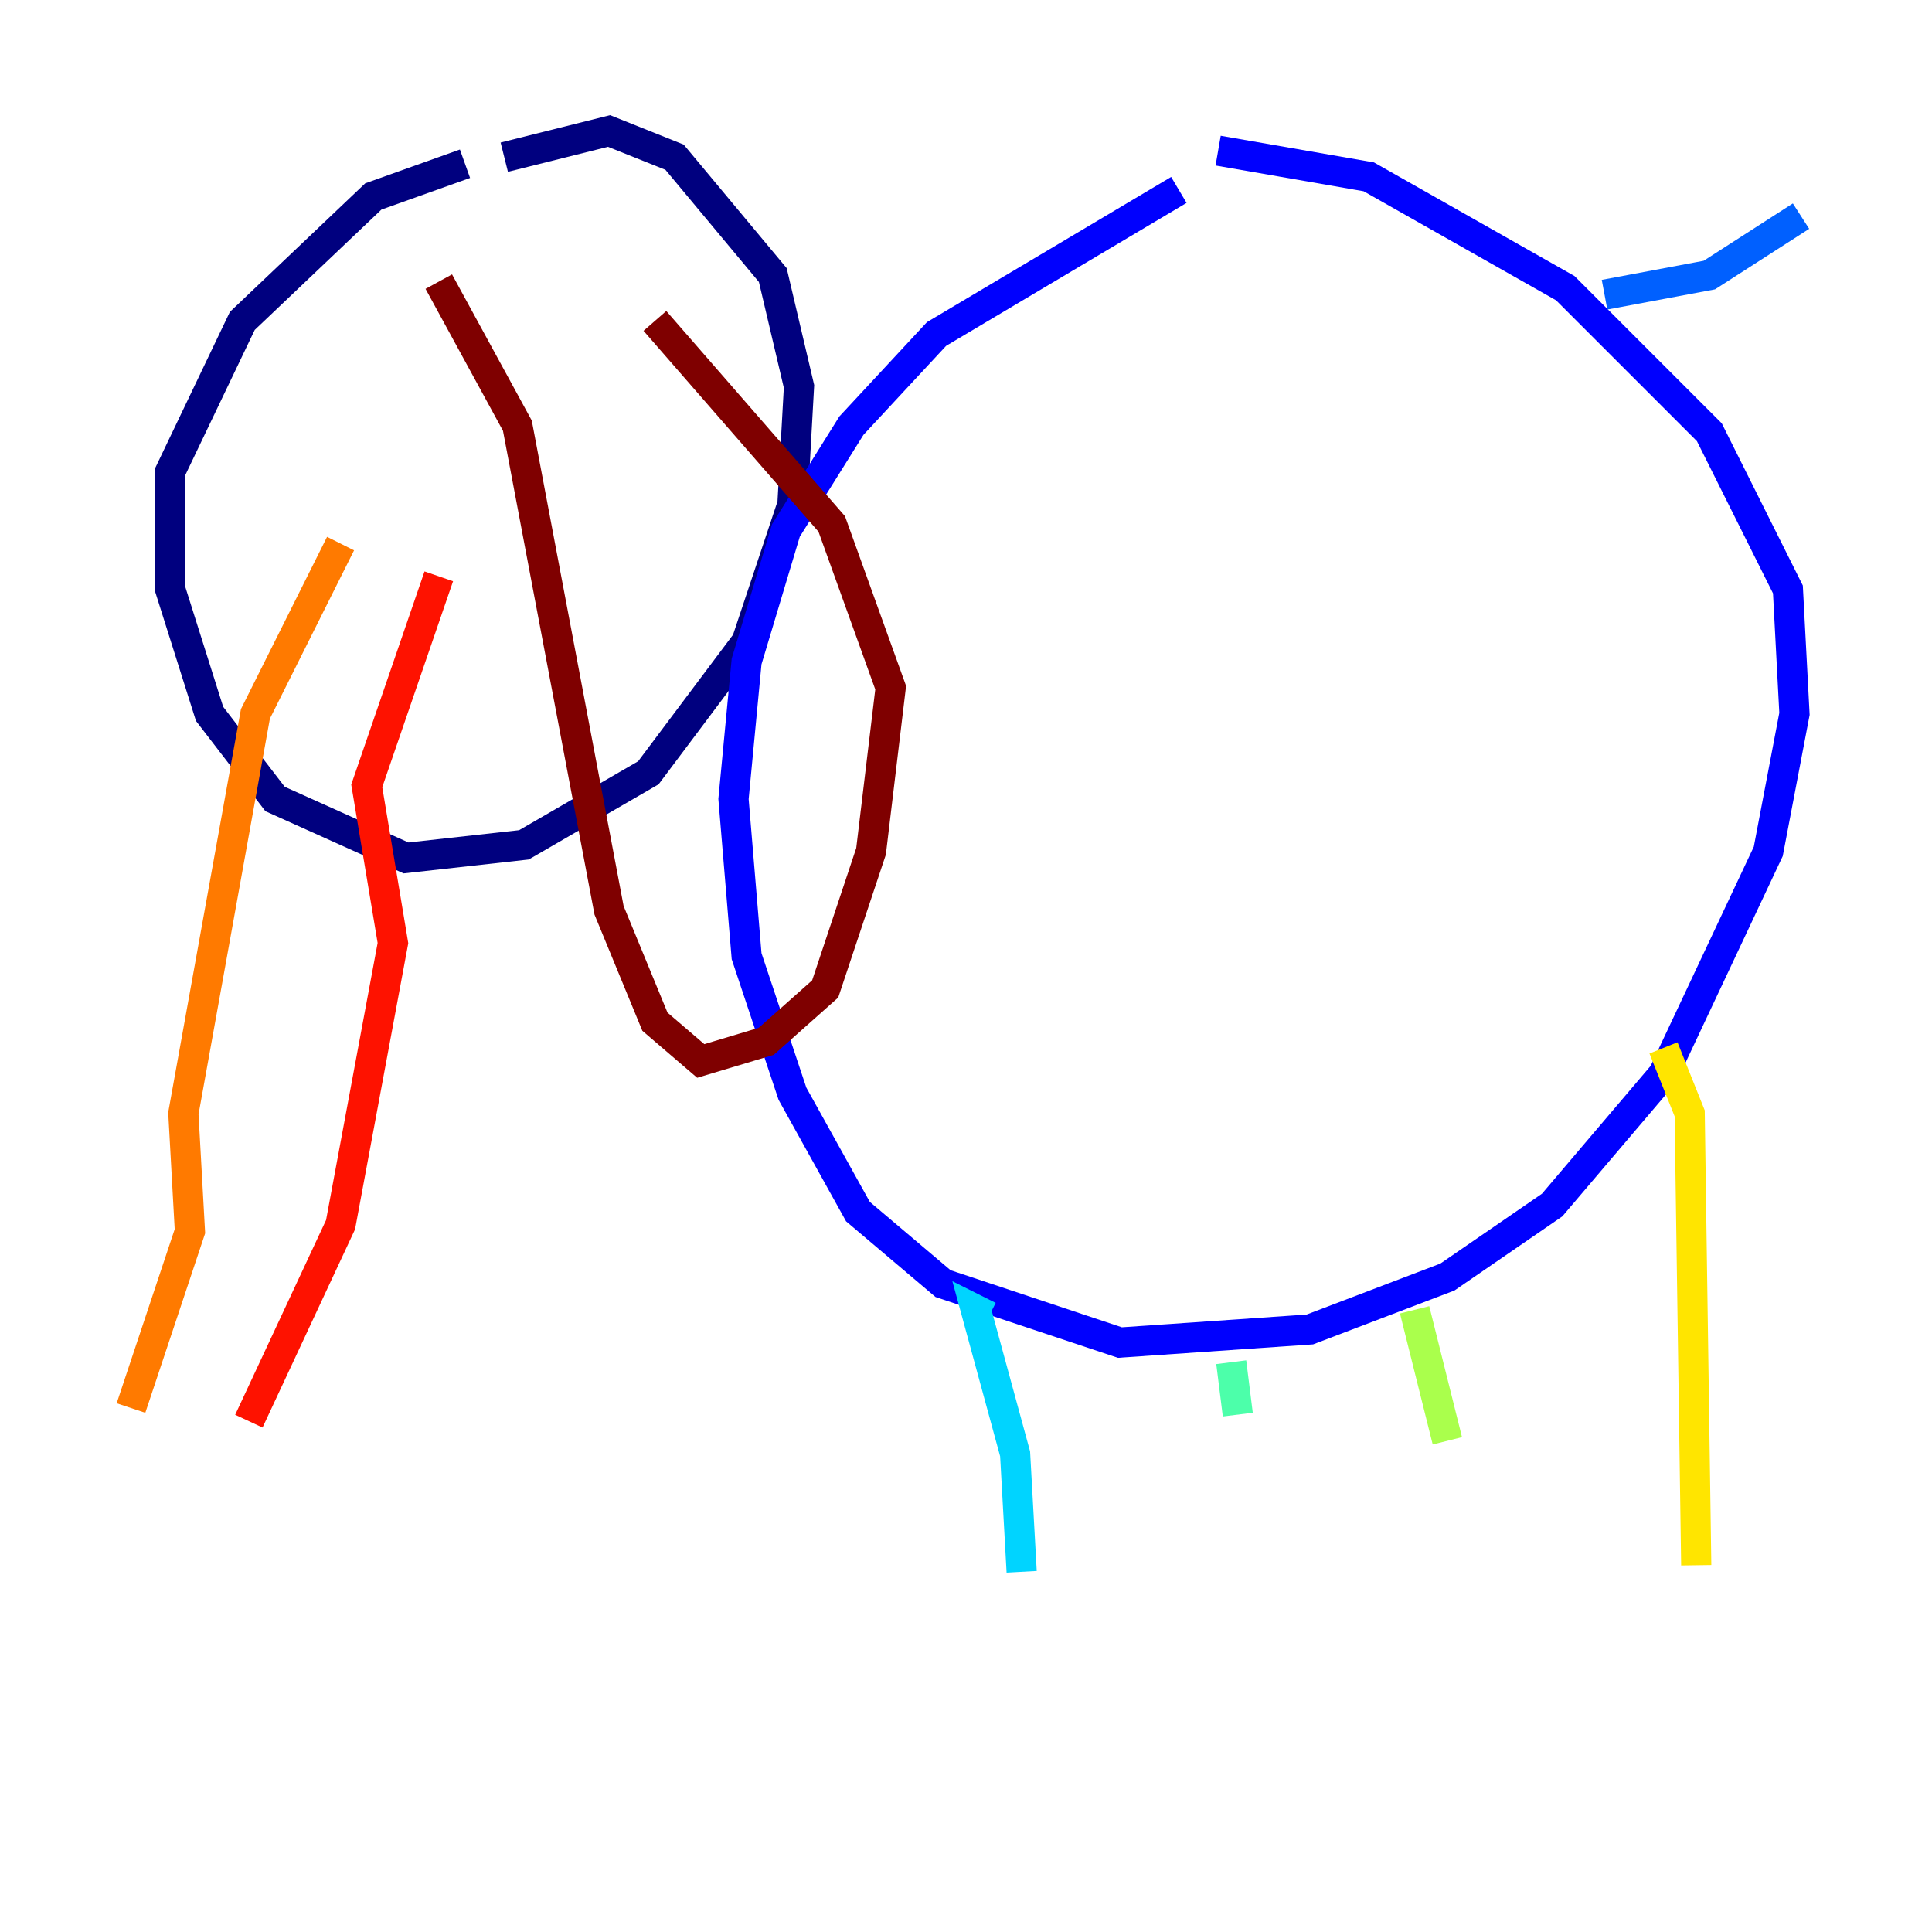 <?xml version="1.0" encoding="utf-8" ?>
<svg baseProfile="tiny" height="128" version="1.2" viewBox="0,0,128,128" width="128" xmlns="http://www.w3.org/2000/svg" xmlns:ev="http://www.w3.org/2001/xml-events" xmlns:xlink="http://www.w3.org/1999/xlink"><defs /><polyline fill="none" points="30.807,10.848 24.732,13.017 16.054,21.261 11.281,31.241 11.281,39.051 13.885,47.295 18.224,52.936 26.902,56.841 34.712,55.973 42.956,51.2 49.464,42.522 52.502,33.41 52.936,25.6 51.2,18.224 44.691,10.414 40.352,8.678 33.41,10.414" stroke="#00007f" stroke-width="2" /><polyline fill="none" points="78.102,12.583 62.047,22.129 56.407,28.203 52.068,35.146 49.464,43.824 48.597,52.936 49.464,63.349 52.502,72.461 56.841,80.271 62.481,85.044 74.197,88.949 86.78,88.081 95.891,84.61 102.834,79.837 110.21,71.159 117.153,56.407 118.888,47.295 118.454,39.051 113.248,28.637 103.702,19.091 90.685,11.715 80.705,9.98" stroke="#0000fe" stroke-width="2" /><polyline fill="none" points="106.305,19.525 113.248,18.224 119.322,14.319" stroke="#0060ff" stroke-width="2" /><polyline fill="none" points="65.519,87.214 64.651,86.78 67.254,96.325 67.688,104.136" stroke="#00d4ff" stroke-width="2" /><polyline fill="none" points="81.573,90.251 82.007,93.722" stroke="#4cffaa" stroke-width="2" /><polyline fill="none" points="93.722,86.78 95.891,95.458" stroke="#aaff4c" stroke-width="2" /><polyline fill="none" points="110.21,69.424 111.946,73.763 112.38,103.702" stroke="#ffe500" stroke-width="2" /><polyline fill="none" points="22.563,36.014 16.922,47.295 12.149,73.763 12.583,81.573 8.678,93.288" stroke="#ff7a00" stroke-width="2" /><polyline fill="none" points="29.071,38.183 24.298,52.068 26.034,62.481 22.563,81.139 16.488,94.156" stroke="#fe1200" stroke-width="2" /><polyline fill="none" points="29.071,18.658 34.278,28.203 40.352,60.312 43.39,67.688 46.427,70.291 50.766,68.99 54.671,65.519 57.709,56.407 59.01,45.559 55.105,34.712 43.39,21.261" stroke="#7f0000" stroke-width="2" /></svg>